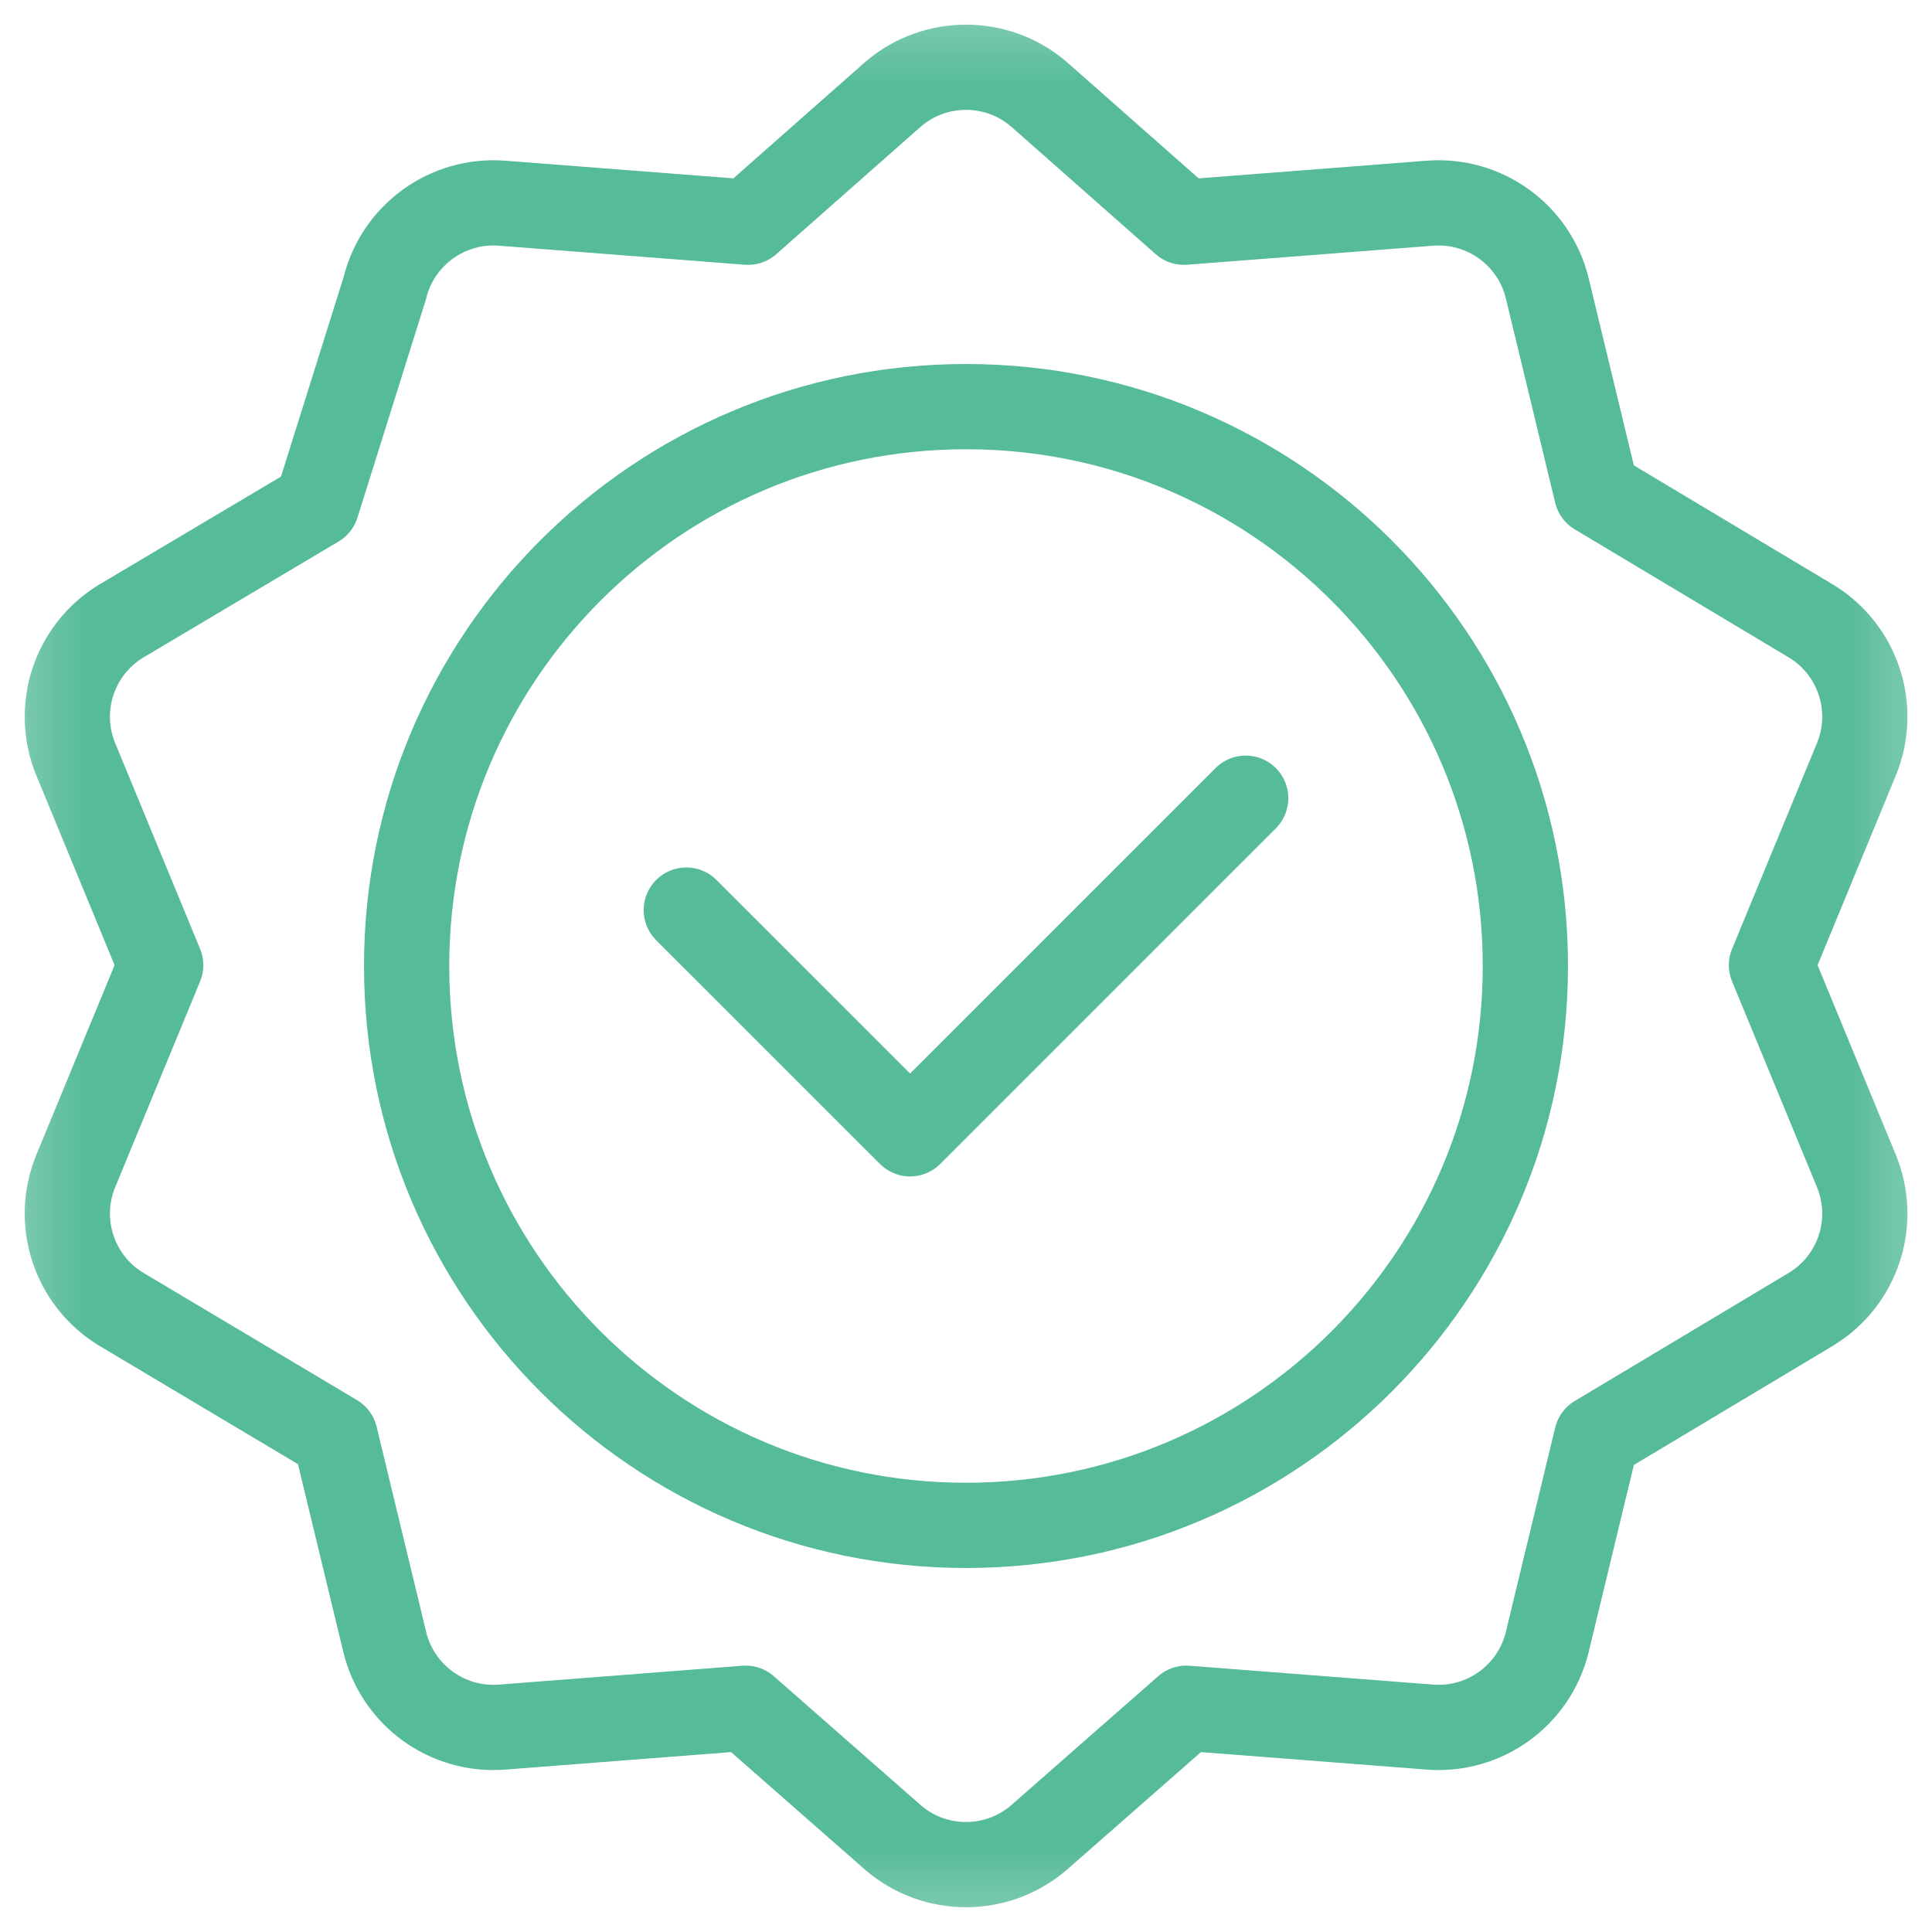 <svg width="34" height="34" viewBox="0 0 34 34" fill="none" xmlns="http://www.w3.org/2000/svg">
<mask id="mask0_36_2108" style="mask-type:luminance" maskUnits="userSpaceOnUse" x="0" y="0" width="34" height="34">
<path d="M0.2 0.199H33.8V33.799H0.2V0.199Z" fill="white"/>
</mask>
<g mask="url(#mask0_36_2108)">
<path d="M26.844 17C26.844 22.437 22.437 26.844 17 26.844C11.564 26.844 7.156 22.437 7.156 17C7.156 11.563 11.564 7.156 17 7.156C22.437 7.156 26.844 11.563 26.844 17Z" stroke="#56BB97" stroke-width="1.5" stroke-miterlimit="10" stroke-linecap="round" stroke-linejoin="round"/>
<path d="M21.922 14.047L16.016 19.953L12.078 16.016" stroke="#56BB97" stroke-width="1.5" stroke-miterlimit="10" stroke-linecap="round" stroke-linejoin="round"/>
<path d="M15.723 1.653C16.459 1.027 17.541 1.027 18.277 1.653L20.835 3.911L25.164 3.576C26.128 3.502 27.003 4.137 27.23 5.077L28.098 8.672L31.881 10.936C32.704 11.442 33.038 12.471 32.669 13.364L31.175 16.985L32.669 20.606C33.038 21.499 32.704 22.528 31.881 23.034L28.098 25.299L27.23 28.893C27.003 29.833 26.128 30.469 25.164 30.394L20.877 30.062L18.277 32.344C17.541 32.971 16.459 32.971 15.723 32.344L13.123 30.062L8.836 30.394C7.872 30.469 6.997 29.833 6.77 28.893L5.899 25.284L2.123 23.034C1.299 22.528 0.965 21.499 1.334 20.606L2.828 16.985L1.334 13.364C0.965 12.471 1.299 11.442 2.123 10.936L5.575 8.885L6.77 5.077C6.997 4.137 7.872 3.502 8.836 3.576L13.165 3.911L15.723 1.653Z" stroke="#56BB97" stroke-width="1.5" stroke-miterlimit="10" stroke-linecap="round" stroke-linejoin="round"/>
</g>
</svg>
